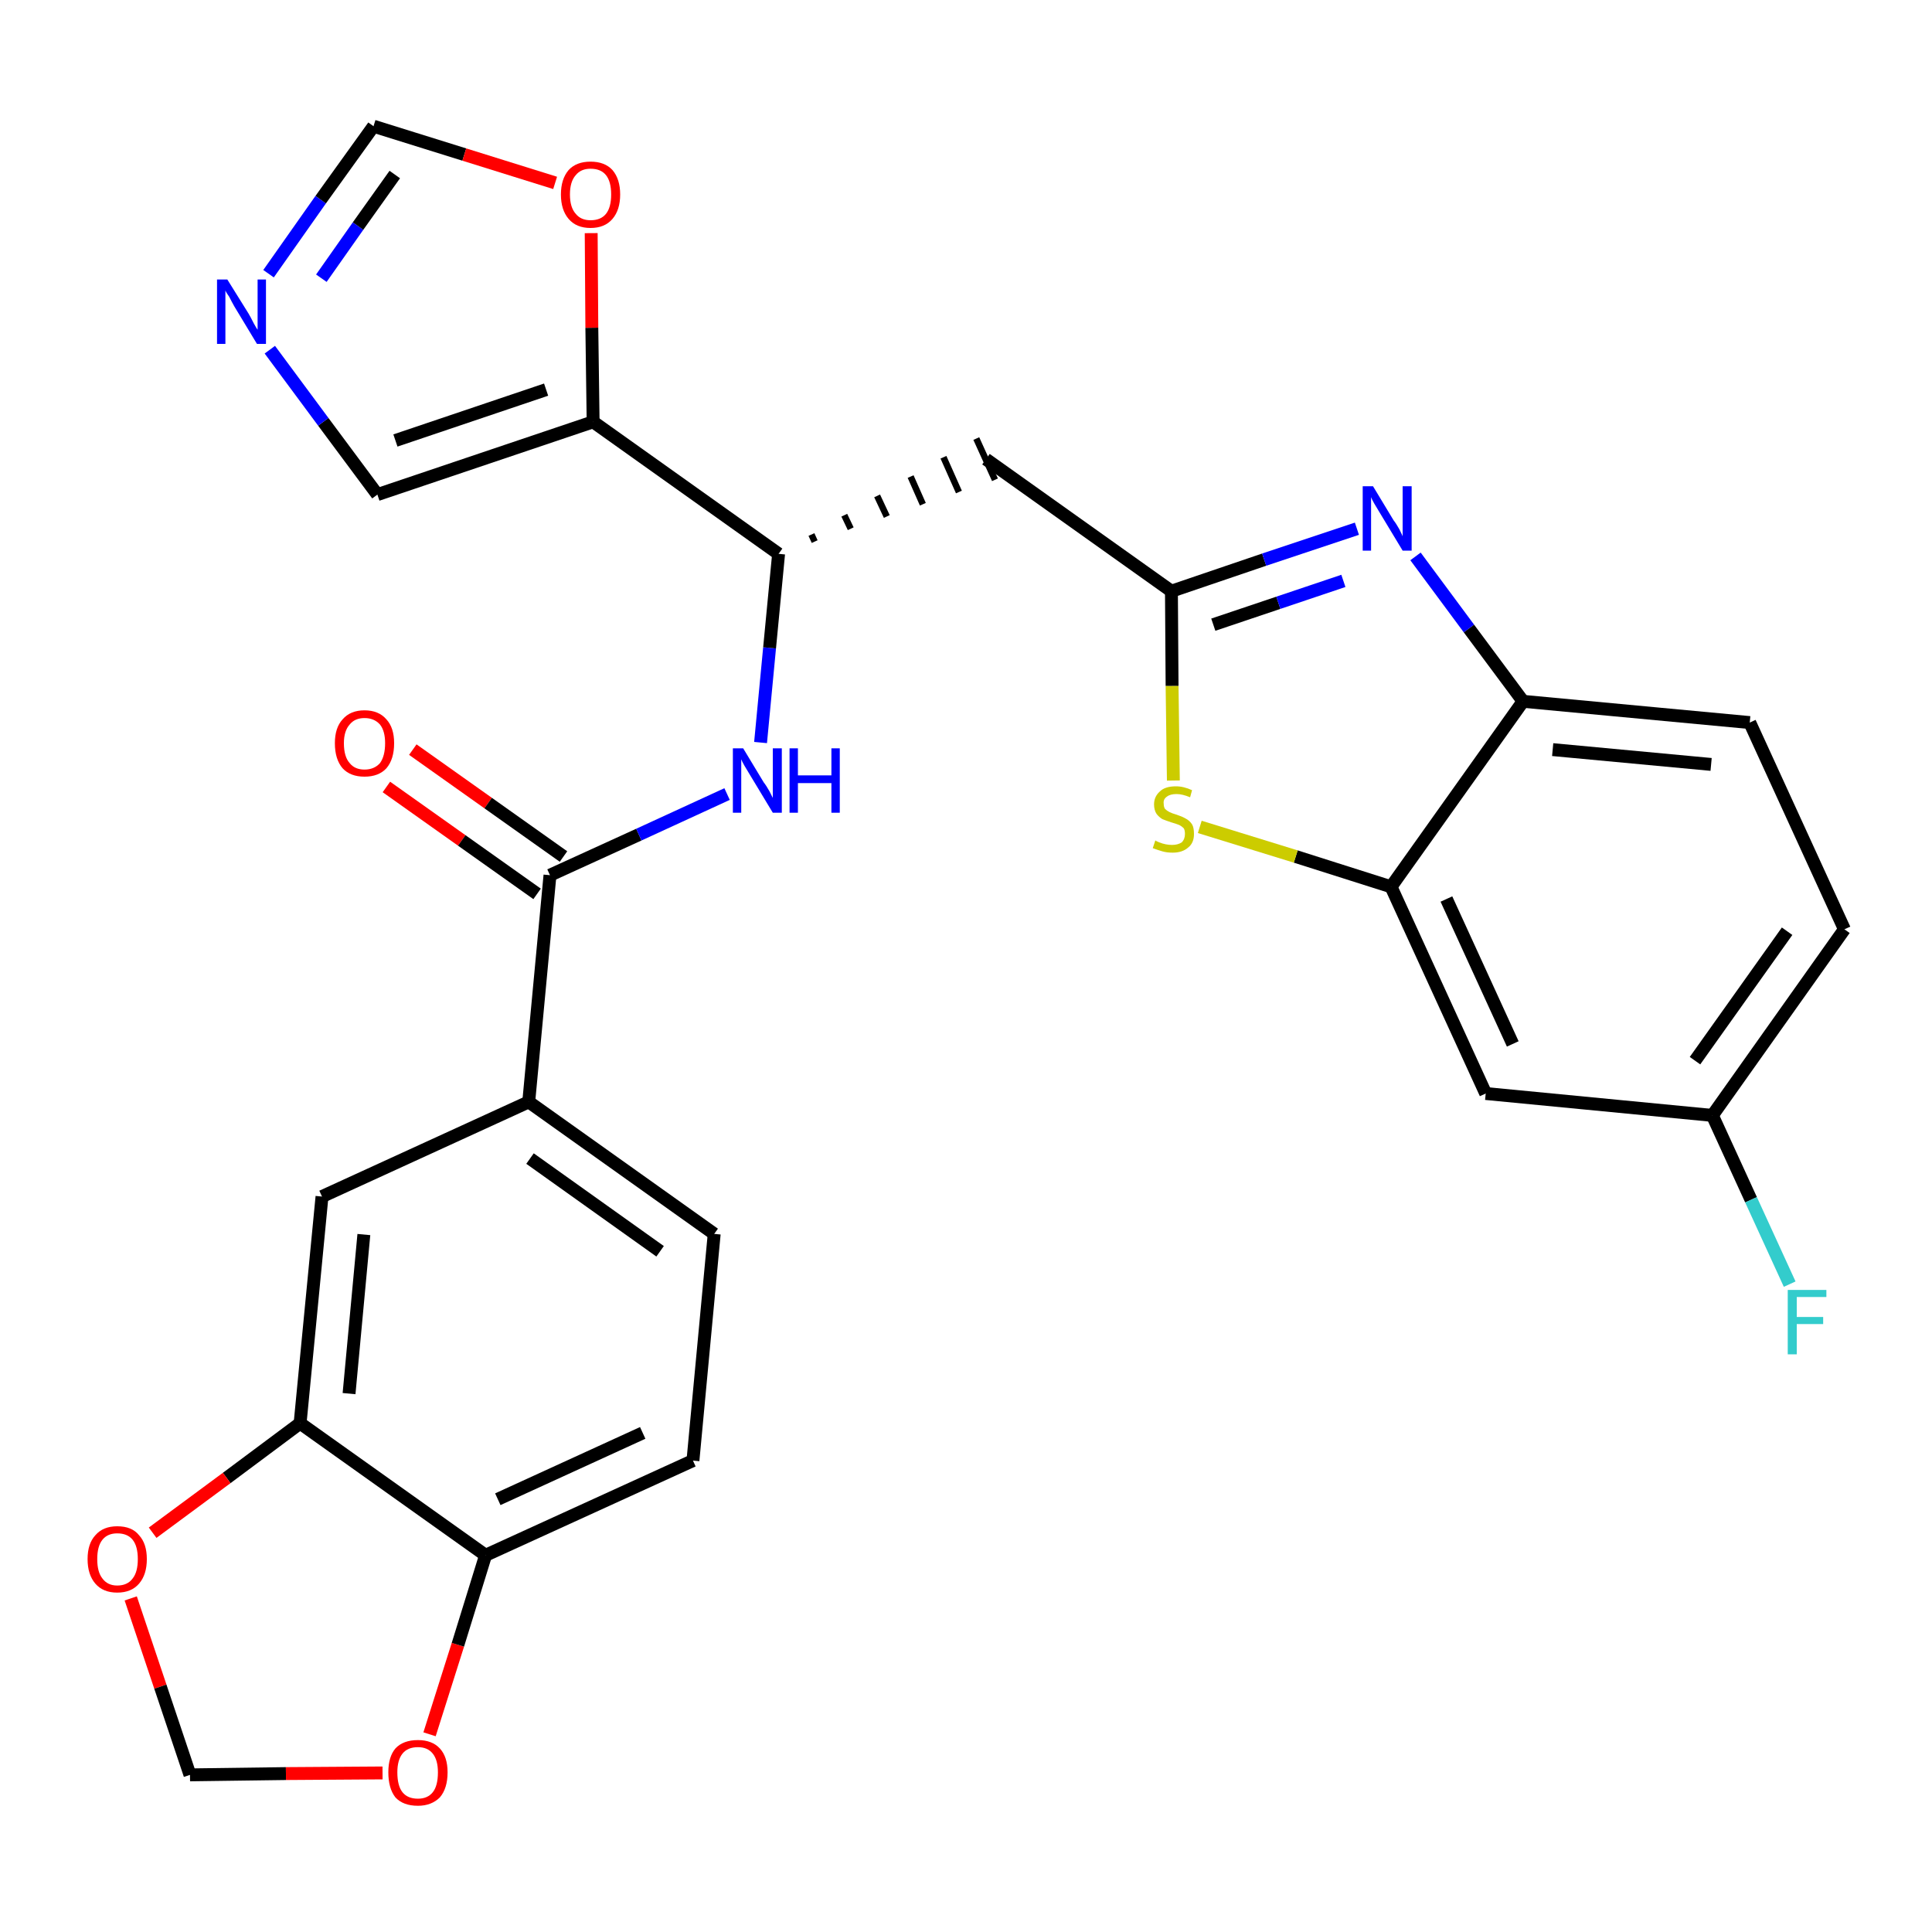 <?xml version='1.0' encoding='iso-8859-1'?>
<svg version='1.1' baseProfile='full'
              xmlns='http://www.w3.org/2000/svg'
                      xmlns:rdkit='http://www.rdkit.org/xml'
                      xmlns:xlink='http://www.w3.org/1999/xlink'
                  xml:space='preserve'
width='300px' height='300px' viewBox='0 0 300 300'>
<!-- END OF HEADER -->
<path class='bond-0 atom-0 atom-1' d='M 60.0,122.2 L 71.7,130.5' style='fill:none;fill-rule:evenodd;stroke:#FF0000;stroke-width:2.0px;stroke-linecap:butt;stroke-linejoin:miter;stroke-opacity:1' />
<path class='bond-0 atom-0 atom-1' d='M 71.7,130.5 L 83.4,138.8' style='fill:none;fill-rule:evenodd;stroke:#000000;stroke-width:2.0px;stroke-linecap:butt;stroke-linejoin:miter;stroke-opacity:1' />
<path class='bond-0 atom-0 atom-1' d='M 64.1,116.4 L 75.8,124.7' style='fill:none;fill-rule:evenodd;stroke:#FF0000;stroke-width:2.0px;stroke-linecap:butt;stroke-linejoin:miter;stroke-opacity:1' />
<path class='bond-0 atom-0 atom-1' d='M 75.8,124.7 L 87.5,133.0' style='fill:none;fill-rule:evenodd;stroke:#000000;stroke-width:2.0px;stroke-linecap:butt;stroke-linejoin:miter;stroke-opacity:1' />
<path class='bond-1 atom-1 atom-2' d='M 85.4,135.9 L 99.2,129.6' style='fill:none;fill-rule:evenodd;stroke:#000000;stroke-width:2.0px;stroke-linecap:butt;stroke-linejoin:miter;stroke-opacity:1' />
<path class='bond-1 atom-1 atom-2' d='M 99.2,129.6 L 112.9,123.3' style='fill:none;fill-rule:evenodd;stroke:#0000FF;stroke-width:2.0px;stroke-linecap:butt;stroke-linejoin:miter;stroke-opacity:1' />
<path class='bond-19 atom-1 atom-20' d='M 85.4,135.9 L 82.1,171.1' style='fill:none;fill-rule:evenodd;stroke:#000000;stroke-width:2.0px;stroke-linecap:butt;stroke-linejoin:miter;stroke-opacity:1' />
<path class='bond-2 atom-2 atom-3' d='M 118.1,115.3 L 119.5,100.6' style='fill:none;fill-rule:evenodd;stroke:#0000FF;stroke-width:2.0px;stroke-linecap:butt;stroke-linejoin:miter;stroke-opacity:1' />
<path class='bond-2 atom-2 atom-3' d='M 119.5,100.6 L 120.9,86.0' style='fill:none;fill-rule:evenodd;stroke:#000000;stroke-width:2.0px;stroke-linecap:butt;stroke-linejoin:miter;stroke-opacity:1' />
<path class='bond-3 atom-3 atom-4' d='M 126.5,84.1 L 126.0,83.0' style='fill:none;fill-rule:evenodd;stroke:#000000;stroke-width:1.0px;stroke-linecap:butt;stroke-linejoin:miter;stroke-opacity:1' />
<path class='bond-3 atom-3 atom-4' d='M 132.1,82.1 L 131.1,80.0' style='fill:none;fill-rule:evenodd;stroke:#000000;stroke-width:1.0px;stroke-linecap:butt;stroke-linejoin:miter;stroke-opacity:1' />
<path class='bond-3 atom-3 atom-4' d='M 137.7,80.2 L 136.2,77.0' style='fill:none;fill-rule:evenodd;stroke:#000000;stroke-width:1.0px;stroke-linecap:butt;stroke-linejoin:miter;stroke-opacity:1' />
<path class='bond-3 atom-3 atom-4' d='M 143.3,78.3 L 141.4,74.0' style='fill:none;fill-rule:evenodd;stroke:#000000;stroke-width:1.0px;stroke-linecap:butt;stroke-linejoin:miter;stroke-opacity:1' />
<path class='bond-3 atom-3 atom-4' d='M 148.9,76.4 L 146.5,71.0' style='fill:none;fill-rule:evenodd;stroke:#000000;stroke-width:1.0px;stroke-linecap:butt;stroke-linejoin:miter;stroke-opacity:1' />
<path class='bond-3 atom-3 atom-4' d='M 154.5,74.5 L 151.6,68.1' style='fill:none;fill-rule:evenodd;stroke:#000000;stroke-width:1.0px;stroke-linecap:butt;stroke-linejoin:miter;stroke-opacity:1' />
<path class='bond-14 atom-3 atom-15' d='M 120.9,86.0 L 92.1,65.5' style='fill:none;fill-rule:evenodd;stroke:#000000;stroke-width:2.0px;stroke-linecap:butt;stroke-linejoin:miter;stroke-opacity:1' />
<path class='bond-4 atom-4 atom-5' d='M 153.1,71.3 L 181.9,91.8' style='fill:none;fill-rule:evenodd;stroke:#000000;stroke-width:2.0px;stroke-linecap:butt;stroke-linejoin:miter;stroke-opacity:1' />
<path class='bond-5 atom-5 atom-6' d='M 181.9,91.8 L 196.3,86.9' style='fill:none;fill-rule:evenodd;stroke:#000000;stroke-width:2.0px;stroke-linecap:butt;stroke-linejoin:miter;stroke-opacity:1' />
<path class='bond-5 atom-5 atom-6' d='M 196.3,86.9 L 210.7,82.1' style='fill:none;fill-rule:evenodd;stroke:#0000FF;stroke-width:2.0px;stroke-linecap:butt;stroke-linejoin:miter;stroke-opacity:1' />
<path class='bond-5 atom-5 atom-6' d='M 188.4,97.0 L 198.5,93.6' style='fill:none;fill-rule:evenodd;stroke:#000000;stroke-width:2.0px;stroke-linecap:butt;stroke-linejoin:miter;stroke-opacity:1' />
<path class='bond-5 atom-5 atom-6' d='M 198.5,93.6 L 208.6,90.2' style='fill:none;fill-rule:evenodd;stroke:#0000FF;stroke-width:2.0px;stroke-linecap:butt;stroke-linejoin:miter;stroke-opacity:1' />
<path class='bond-28 atom-14 atom-5' d='M 182.2,121.2 L 182.0,106.5' style='fill:none;fill-rule:evenodd;stroke:#CCCC00;stroke-width:2.0px;stroke-linecap:butt;stroke-linejoin:miter;stroke-opacity:1' />
<path class='bond-28 atom-14 atom-5' d='M 182.0,106.5 L 181.9,91.8' style='fill:none;fill-rule:evenodd;stroke:#000000;stroke-width:2.0px;stroke-linecap:butt;stroke-linejoin:miter;stroke-opacity:1' />
<path class='bond-6 atom-6 atom-7' d='M 219.8,86.4 L 228.1,97.6' style='fill:none;fill-rule:evenodd;stroke:#0000FF;stroke-width:2.0px;stroke-linecap:butt;stroke-linejoin:miter;stroke-opacity:1' />
<path class='bond-6 atom-6 atom-7' d='M 228.1,97.6 L 236.5,108.9' style='fill:none;fill-rule:evenodd;stroke:#000000;stroke-width:2.0px;stroke-linecap:butt;stroke-linejoin:miter;stroke-opacity:1' />
<path class='bond-7 atom-7 atom-8' d='M 236.5,108.9 L 271.7,112.2' style='fill:none;fill-rule:evenodd;stroke:#000000;stroke-width:2.0px;stroke-linecap:butt;stroke-linejoin:miter;stroke-opacity:1' />
<path class='bond-7 atom-7 atom-8' d='M 241.1,116.4 L 265.7,118.7' style='fill:none;fill-rule:evenodd;stroke:#000000;stroke-width:2.0px;stroke-linecap:butt;stroke-linejoin:miter;stroke-opacity:1' />
<path class='bond-31 atom-13 atom-7' d='M 216.0,137.7 L 236.5,108.9' style='fill:none;fill-rule:evenodd;stroke:#000000;stroke-width:2.0px;stroke-linecap:butt;stroke-linejoin:miter;stroke-opacity:1' />
<path class='bond-8 atom-8 atom-9' d='M 271.7,112.2 L 286.4,144.3' style='fill:none;fill-rule:evenodd;stroke:#000000;stroke-width:2.0px;stroke-linecap:butt;stroke-linejoin:miter;stroke-opacity:1' />
<path class='bond-9 atom-9 atom-10' d='M 286.4,144.3 L 265.9,173.2' style='fill:none;fill-rule:evenodd;stroke:#000000;stroke-width:2.0px;stroke-linecap:butt;stroke-linejoin:miter;stroke-opacity:1' />
<path class='bond-9 atom-9 atom-10' d='M 277.5,144.6 L 263.2,164.7' style='fill:none;fill-rule:evenodd;stroke:#000000;stroke-width:2.0px;stroke-linecap:butt;stroke-linejoin:miter;stroke-opacity:1' />
<path class='bond-10 atom-10 atom-11' d='M 265.9,173.2 L 271.9,186.3' style='fill:none;fill-rule:evenodd;stroke:#000000;stroke-width:2.0px;stroke-linecap:butt;stroke-linejoin:miter;stroke-opacity:1' />
<path class='bond-10 atom-10 atom-11' d='M 271.9,186.3 L 277.9,199.4' style='fill:none;fill-rule:evenodd;stroke:#33CCCC;stroke-width:2.0px;stroke-linecap:butt;stroke-linejoin:miter;stroke-opacity:1' />
<path class='bond-11 atom-10 atom-12' d='M 265.9,173.2 L 230.7,169.8' style='fill:none;fill-rule:evenodd;stroke:#000000;stroke-width:2.0px;stroke-linecap:butt;stroke-linejoin:miter;stroke-opacity:1' />
<path class='bond-12 atom-12 atom-13' d='M 230.7,169.8 L 216.0,137.7' style='fill:none;fill-rule:evenodd;stroke:#000000;stroke-width:2.0px;stroke-linecap:butt;stroke-linejoin:miter;stroke-opacity:1' />
<path class='bond-12 atom-12 atom-13' d='M 234.9,162.1 L 224.6,139.6' style='fill:none;fill-rule:evenodd;stroke:#000000;stroke-width:2.0px;stroke-linecap:butt;stroke-linejoin:miter;stroke-opacity:1' />
<path class='bond-13 atom-13 atom-14' d='M 216.0,137.7 L 201.2,133.0' style='fill:none;fill-rule:evenodd;stroke:#000000;stroke-width:2.0px;stroke-linecap:butt;stroke-linejoin:miter;stroke-opacity:1' />
<path class='bond-13 atom-13 atom-14' d='M 201.2,133.0 L 186.3,128.4' style='fill:none;fill-rule:evenodd;stroke:#CCCC00;stroke-width:2.0px;stroke-linecap:butt;stroke-linejoin:miter;stroke-opacity:1' />
<path class='bond-15 atom-15 atom-16' d='M 92.1,65.5 L 58.6,76.8' style='fill:none;fill-rule:evenodd;stroke:#000000;stroke-width:2.0px;stroke-linecap:butt;stroke-linejoin:miter;stroke-opacity:1' />
<path class='bond-15 atom-15 atom-16' d='M 84.8,60.5 L 61.4,68.4' style='fill:none;fill-rule:evenodd;stroke:#000000;stroke-width:2.0px;stroke-linecap:butt;stroke-linejoin:miter;stroke-opacity:1' />
<path class='bond-29 atom-19 atom-15' d='M 91.8,36.2 L 91.9,50.9' style='fill:none;fill-rule:evenodd;stroke:#FF0000;stroke-width:2.0px;stroke-linecap:butt;stroke-linejoin:miter;stroke-opacity:1' />
<path class='bond-29 atom-19 atom-15' d='M 91.9,50.9 L 92.1,65.5' style='fill:none;fill-rule:evenodd;stroke:#000000;stroke-width:2.0px;stroke-linecap:butt;stroke-linejoin:miter;stroke-opacity:1' />
<path class='bond-16 atom-16 atom-17' d='M 58.6,76.8 L 50.2,65.5' style='fill:none;fill-rule:evenodd;stroke:#000000;stroke-width:2.0px;stroke-linecap:butt;stroke-linejoin:miter;stroke-opacity:1' />
<path class='bond-16 atom-16 atom-17' d='M 50.2,65.5 L 41.9,54.3' style='fill:none;fill-rule:evenodd;stroke:#0000FF;stroke-width:2.0px;stroke-linecap:butt;stroke-linejoin:miter;stroke-opacity:1' />
<path class='bond-17 atom-17 atom-18' d='M 41.7,42.5 L 49.8,31.0' style='fill:none;fill-rule:evenodd;stroke:#0000FF;stroke-width:2.0px;stroke-linecap:butt;stroke-linejoin:miter;stroke-opacity:1' />
<path class='bond-17 atom-17 atom-18' d='M 49.8,31.0 L 58.0,19.6' style='fill:none;fill-rule:evenodd;stroke:#000000;stroke-width:2.0px;stroke-linecap:butt;stroke-linejoin:miter;stroke-opacity:1' />
<path class='bond-17 atom-17 atom-18' d='M 49.9,43.2 L 55.6,35.1' style='fill:none;fill-rule:evenodd;stroke:#0000FF;stroke-width:2.0px;stroke-linecap:butt;stroke-linejoin:miter;stroke-opacity:1' />
<path class='bond-17 atom-17 atom-18' d='M 55.6,35.1 L 61.3,27.1' style='fill:none;fill-rule:evenodd;stroke:#000000;stroke-width:2.0px;stroke-linecap:butt;stroke-linejoin:miter;stroke-opacity:1' />
<path class='bond-18 atom-18 atom-19' d='M 58.0,19.6 L 72.1,24.0' style='fill:none;fill-rule:evenodd;stroke:#000000;stroke-width:2.0px;stroke-linecap:butt;stroke-linejoin:miter;stroke-opacity:1' />
<path class='bond-18 atom-18 atom-19' d='M 72.1,24.0 L 86.2,28.4' style='fill:none;fill-rule:evenodd;stroke:#FF0000;stroke-width:2.0px;stroke-linecap:butt;stroke-linejoin:miter;stroke-opacity:1' />
<path class='bond-20 atom-20 atom-21' d='M 82.1,171.1 L 110.9,191.6' style='fill:none;fill-rule:evenodd;stroke:#000000;stroke-width:2.0px;stroke-linecap:butt;stroke-linejoin:miter;stroke-opacity:1' />
<path class='bond-20 atom-20 atom-21' d='M 82.3,179.9 L 102.5,194.3' style='fill:none;fill-rule:evenodd;stroke:#000000;stroke-width:2.0px;stroke-linecap:butt;stroke-linejoin:miter;stroke-opacity:1' />
<path class='bond-30 atom-25 atom-20' d='M 50.0,185.8 L 82.1,171.1' style='fill:none;fill-rule:evenodd;stroke:#000000;stroke-width:2.0px;stroke-linecap:butt;stroke-linejoin:miter;stroke-opacity:1' />
<path class='bond-21 atom-21 atom-22' d='M 110.9,191.6 L 107.6,226.8' style='fill:none;fill-rule:evenodd;stroke:#000000;stroke-width:2.0px;stroke-linecap:butt;stroke-linejoin:miter;stroke-opacity:1' />
<path class='bond-22 atom-22 atom-23' d='M 107.6,226.8 L 75.4,241.5' style='fill:none;fill-rule:evenodd;stroke:#000000;stroke-width:2.0px;stroke-linecap:butt;stroke-linejoin:miter;stroke-opacity:1' />
<path class='bond-22 atom-22 atom-23' d='M 99.8,222.5 L 77.3,232.8' style='fill:none;fill-rule:evenodd;stroke:#000000;stroke-width:2.0px;stroke-linecap:butt;stroke-linejoin:miter;stroke-opacity:1' />
<path class='bond-23 atom-23 atom-24' d='M 75.4,241.5 L 46.6,221.0' style='fill:none;fill-rule:evenodd;stroke:#000000;stroke-width:2.0px;stroke-linecap:butt;stroke-linejoin:miter;stroke-opacity:1' />
<path class='bond-32 atom-28 atom-23' d='M 66.7,269.3 L 71.1,255.4' style='fill:none;fill-rule:evenodd;stroke:#FF0000;stroke-width:2.0px;stroke-linecap:butt;stroke-linejoin:miter;stroke-opacity:1' />
<path class='bond-32 atom-28 atom-23' d='M 71.1,255.4 L 75.4,241.5' style='fill:none;fill-rule:evenodd;stroke:#000000;stroke-width:2.0px;stroke-linecap:butt;stroke-linejoin:miter;stroke-opacity:1' />
<path class='bond-24 atom-24 atom-25' d='M 46.6,221.0 L 50.0,185.8' style='fill:none;fill-rule:evenodd;stroke:#000000;stroke-width:2.0px;stroke-linecap:butt;stroke-linejoin:miter;stroke-opacity:1' />
<path class='bond-24 atom-24 atom-25' d='M 54.2,216.4 L 56.5,191.7' style='fill:none;fill-rule:evenodd;stroke:#000000;stroke-width:2.0px;stroke-linecap:butt;stroke-linejoin:miter;stroke-opacity:1' />
<path class='bond-25 atom-24 atom-26' d='M 46.6,221.0 L 35.2,229.5' style='fill:none;fill-rule:evenodd;stroke:#000000;stroke-width:2.0px;stroke-linecap:butt;stroke-linejoin:miter;stroke-opacity:1' />
<path class='bond-25 atom-24 atom-26' d='M 35.2,229.5 L 23.7,238.0' style='fill:none;fill-rule:evenodd;stroke:#FF0000;stroke-width:2.0px;stroke-linecap:butt;stroke-linejoin:miter;stroke-opacity:1' />
<path class='bond-26 atom-26 atom-27' d='M 20.3,248.2 L 24.9,261.9' style='fill:none;fill-rule:evenodd;stroke:#FF0000;stroke-width:2.0px;stroke-linecap:butt;stroke-linejoin:miter;stroke-opacity:1' />
<path class='bond-26 atom-26 atom-27' d='M 24.9,261.9 L 29.5,275.6' style='fill:none;fill-rule:evenodd;stroke:#000000;stroke-width:2.0px;stroke-linecap:butt;stroke-linejoin:miter;stroke-opacity:1' />
<path class='bond-27 atom-27 atom-28' d='M 29.5,275.6 L 44.4,275.4' style='fill:none;fill-rule:evenodd;stroke:#000000;stroke-width:2.0px;stroke-linecap:butt;stroke-linejoin:miter;stroke-opacity:1' />
<path class='bond-27 atom-27 atom-28' d='M 44.4,275.4 L 59.4,275.3' style='fill:none;fill-rule:evenodd;stroke:#FF0000;stroke-width:2.0px;stroke-linecap:butt;stroke-linejoin:miter;stroke-opacity:1' />
<path  class='atom-0' d='M 52.0 115.4
Q 52.0 113.0, 53.2 111.7
Q 54.4 110.3, 56.6 110.3
Q 58.8 110.3, 60.0 111.7
Q 61.2 113.0, 61.2 115.4
Q 61.2 117.9, 60.0 119.3
Q 58.8 120.6, 56.6 120.6
Q 54.4 120.6, 53.2 119.3
Q 52.0 117.9, 52.0 115.4
M 56.6 119.5
Q 58.1 119.5, 59.0 118.5
Q 59.8 117.4, 59.8 115.4
Q 59.8 113.5, 59.0 112.5
Q 58.1 111.5, 56.6 111.5
Q 55.1 111.5, 54.3 112.5
Q 53.4 113.5, 53.4 115.4
Q 53.4 117.5, 54.3 118.5
Q 55.1 119.5, 56.6 119.5
' fill='#FF0000'/>
<path  class='atom-2' d='M 115.4 116.2
L 118.6 121.5
Q 119.0 122.0, 119.5 122.9
Q 120.0 123.9, 120.0 123.9
L 120.0 116.2
L 121.4 116.2
L 121.4 126.2
L 120.0 126.2
L 116.5 120.4
Q 116.1 119.7, 115.6 118.9
Q 115.2 118.2, 115.1 117.9
L 115.1 126.2
L 113.8 126.2
L 113.8 116.2
L 115.4 116.2
' fill='#0000FF'/>
<path  class='atom-2' d='M 122.6 116.2
L 123.9 116.2
L 123.9 120.4
L 129.1 120.4
L 129.1 116.2
L 130.4 116.2
L 130.4 126.2
L 129.1 126.2
L 129.1 121.6
L 123.9 121.6
L 123.9 126.2
L 122.6 126.2
L 122.6 116.2
' fill='#0000FF'/>
<path  class='atom-6' d='M 213.2 75.5
L 216.4 80.8
Q 216.8 81.3, 217.3 82.2
Q 217.8 83.2, 217.8 83.3
L 217.8 75.5
L 219.2 75.5
L 219.2 85.5
L 217.8 85.5
L 214.3 79.7
Q 213.9 79.0, 213.4 78.2
Q 213.0 77.5, 212.9 77.2
L 212.9 85.5
L 211.6 85.5
L 211.6 75.5
L 213.2 75.5
' fill='#0000FF'/>
<path  class='atom-11' d='M 277.6 200.3
L 283.6 200.3
L 283.6 201.4
L 279.0 201.4
L 279.0 204.5
L 283.1 204.5
L 283.1 205.6
L 279.0 205.6
L 279.0 210.3
L 277.6 210.3
L 277.6 200.3
' fill='#33CCCC'/>
<path  class='atom-14' d='M 179.4 130.5
Q 179.5 130.6, 180.0 130.8
Q 180.5 131.0, 181.0 131.1
Q 181.5 131.2, 182.0 131.2
Q 182.9 131.2, 183.5 130.8
Q 184.0 130.3, 184.0 129.5
Q 184.0 128.9, 183.8 128.6
Q 183.5 128.3, 183.1 128.1
Q 182.6 127.9, 181.9 127.7
Q 181.0 127.4, 180.5 127.2
Q 180.0 126.9, 179.6 126.4
Q 179.2 125.8, 179.2 124.9
Q 179.2 123.7, 180.1 122.9
Q 180.9 122.1, 182.6 122.1
Q 183.8 122.1, 185.1 122.7
L 184.8 123.8
Q 183.6 123.3, 182.7 123.3
Q 181.7 123.3, 181.2 123.7
Q 180.6 124.1, 180.7 124.8
Q 180.7 125.3, 180.9 125.6
Q 181.2 125.9, 181.6 126.1
Q 182.0 126.3, 182.7 126.5
Q 183.6 126.8, 184.1 127.1
Q 184.7 127.4, 185.1 128.0
Q 185.4 128.5, 185.4 129.5
Q 185.4 130.9, 184.5 131.6
Q 183.6 132.4, 182.1 132.4
Q 181.2 132.4, 180.5 132.2
Q 179.8 132.0, 179.0 131.7
L 179.4 130.5
' fill='#CCCC00'/>
<path  class='atom-17' d='M 35.3 43.4
L 38.6 48.7
Q 38.9 49.2, 39.4 50.2
Q 39.9 51.1, 40.0 51.2
L 40.0 43.4
L 41.3 43.4
L 41.3 53.4
L 39.9 53.4
L 36.4 47.6
Q 36.0 46.9, 35.6 46.1
Q 35.1 45.4, 35.0 45.1
L 35.0 53.4
L 33.7 53.4
L 33.7 43.4
L 35.3 43.4
' fill='#0000FF'/>
<path  class='atom-19' d='M 87.1 30.2
Q 87.1 27.8, 88.3 26.4
Q 89.5 25.1, 91.7 25.1
Q 93.9 25.1, 95.1 26.4
Q 96.3 27.8, 96.3 30.2
Q 96.3 32.6, 95.1 34.0
Q 93.9 35.4, 91.7 35.4
Q 89.5 35.4, 88.3 34.0
Q 87.1 32.6, 87.1 30.2
M 91.7 34.2
Q 93.3 34.2, 94.1 33.2
Q 94.9 32.2, 94.9 30.2
Q 94.9 28.2, 94.1 27.2
Q 93.3 26.2, 91.7 26.2
Q 90.2 26.2, 89.4 27.2
Q 88.5 28.2, 88.5 30.2
Q 88.5 32.2, 89.4 33.2
Q 90.2 34.2, 91.7 34.2
' fill='#FF0000'/>
<path  class='atom-26' d='M 13.6 242.1
Q 13.6 239.7, 14.8 238.4
Q 16.0 237.0, 18.2 237.0
Q 20.5 237.0, 21.6 238.4
Q 22.8 239.7, 22.8 242.1
Q 22.8 244.5, 21.6 245.9
Q 20.4 247.3, 18.2 247.3
Q 16.0 247.3, 14.8 245.9
Q 13.6 244.5, 13.6 242.1
M 18.2 246.2
Q 19.8 246.2, 20.6 245.1
Q 21.4 244.1, 21.4 242.1
Q 21.4 240.1, 20.6 239.1
Q 19.8 238.1, 18.2 238.1
Q 16.7 238.1, 15.9 239.1
Q 15.1 240.1, 15.1 242.1
Q 15.1 244.1, 15.9 245.1
Q 16.7 246.2, 18.2 246.2
' fill='#FF0000'/>
<path  class='atom-28' d='M 60.3 275.2
Q 60.3 272.8, 61.4 271.5
Q 62.6 270.2, 64.9 270.2
Q 67.1 270.2, 68.3 271.5
Q 69.5 272.8, 69.5 275.2
Q 69.5 277.7, 68.3 279.1
Q 67.0 280.4, 64.9 280.4
Q 62.6 280.4, 61.4 279.1
Q 60.3 277.7, 60.3 275.2
M 64.9 279.3
Q 66.4 279.3, 67.2 278.3
Q 68.0 277.3, 68.0 275.2
Q 68.0 273.3, 67.2 272.3
Q 66.4 271.3, 64.9 271.3
Q 63.3 271.3, 62.5 272.3
Q 61.7 273.3, 61.7 275.2
Q 61.7 277.3, 62.5 278.3
Q 63.3 279.3, 64.9 279.3
' fill='#FF0000'/>
</svg>
